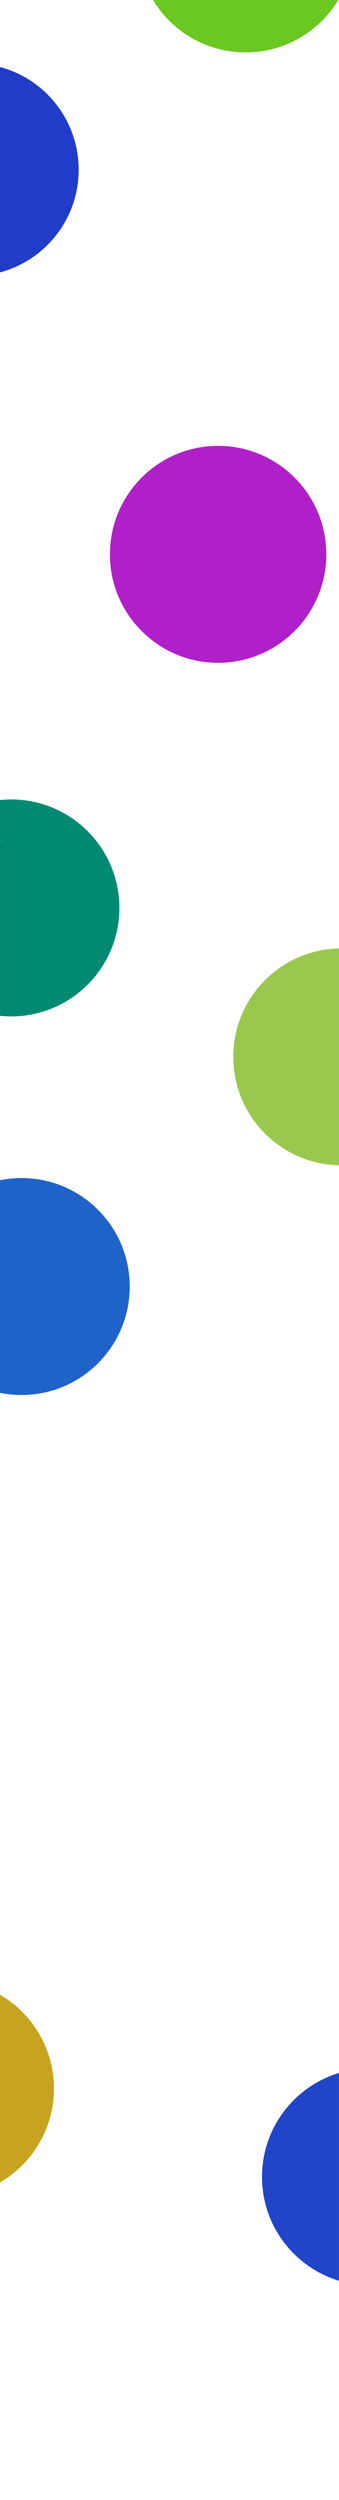 <svg width="1920" height="14122" viewBox="0 0 1920 14122" fill="none" xmlns="http://www.w3.org/2000/svg"><g clip-path="url(#clip0_18_1666)"><mask id="mask0_18_1666" style="mask-type:luminance" maskUnits="userSpaceOnUse" x="0" y="0" width="1920" height="14122"><path d="M1920 0H0v14122h1920V0z" fill="#fff"/></mask><g mask="url(#mask0_18_1666)"><mask id="mask1_18_1666" style="mask-type:luminance" maskUnits="userSpaceOnUse" x="0" y="0" width="1920" height="14122"><path d="M1920 0H0v14121.3h1920V0z" fill="#fff"/></mask><g mask="url(#mask1_18_1666)"><mask id="mask2_18_1666" style="mask-type:luminance" maskUnits="userSpaceOnUse" x="0" y="0" width="1920" height="14122"><path d="M1920 0H0v14121.3h1920V0z" fill="#fff"/></mask><g mask="url(#mask2_18_1666)"><g filter="url(#filter0_f_18_1666)"><path d="M-154.664 1558.67c331.371 0 600-268.63 600-600.003 0-331.371-268.629-600-600-600s-600 268.629-600 600c0 331.373 268.629 600.003 600 600.003z" fill="#203CC8"/></g><g filter="url(#filter1_f_18_1666)"><path d="M-154.664 1558.67c331.371 0 600-268.63 600-600.003 0-331.371-268.629-600-600-600s-600 268.629-600 600c0 331.373 268.629 600.003 600 600.003z" fill="#203CC8"/></g><g filter="url(#filter2_f_18_1666)"><path d="M1391.33 296C1729.7 296 2004 21.7 2004-316.667s-274.3-612.667-612.67-612.667c-338.37 0-612.666 274.3-612.666 612.667S1052.96 296 1391.33 296z" fill="#6AC820"/></g><g filter="url(#filter3_f_18_1666)"><path d="M1235.33 3744c338.37 0 612.67-274.3 612.67-612.67 0-338.37-274.3-612.67-612.67-612.67-338.366 0-612.666 274.3-612.666 612.67 0 338.37 274.3 612.67 612.666 612.67z" fill="#B020C8"/></g><g filter="url(#filter4_f_18_1666)"><path d="M63.331 5741.34c338.367 0 612.667-274.3 612.667-612.67 0-338.37-274.3-612.67-612.667-612.67s-612.667 274.3-612.667 612.67c0 338.37 274.3 612.67 612.667 612.67z" fill="#008A71"/></g><g filter="url(#filter5_f_18_1666)"><path d="M1934 6582.67c338.37 0 612.67-274.3 612.67-612.67 0-338.37-274.3-612.67-612.67-612.67-338.37 0-612.67 274.3-612.67 612.67 0 338.37 274.3 612.67 612.67 612.67z" fill="#9AC84F"/></g><g filter="url(#filter6_f_18_1666)"><path d="M122.003 7880c338.367 0 612.667-274.3 612.667-612.67 0-338.37-274.3-612.67-612.667-612.67s-612.667 274.3-612.667 612.67c0 338.37 274.3 612.67 612.667 612.67z" fill="#2063C8"/></g><g filter="url(#filter7_f_18_1666)"><path d="M-307.329 12410.6c-338.367 0-612.667-274.3-612.667-612.6 0-338.4 274.3-612.7 612.667-612.7 338.366 0 612.667 274.3 612.667 612.7 0 338.3-274.3 612.6-612.667 612.6z" fill="#C8A320"/></g><g filter="url(#filter8_f_18_1666)"><path d="M2096.66 12909.3c-338.37 0-612.67-274.3-612.67-612.6 0-338.4 274.3-612.7 612.67-612.7 338.37 0 612.67 274.3 612.67 612.7 0 338.3-274.3 612.6-612.67 612.6z" fill="#2045C8"/></g><path d="M11.895 4783.17v-4.09" stroke="#000" stroke-width="3" stroke-linecap="round"/></g></g></g><mask id="mask3_18_1666" style="mask-type:luminance" maskUnits="userSpaceOnUse" x="0" y="0" width="1920" height="14122"><path d="M1920 0H0v14122h1920V0z" fill="#fff"/></mask><g mask="url(#mask3_18_1666)"><mask id="mask4_18_1666" style="mask-type:luminance" maskUnits="userSpaceOnUse" x="0" y="0" width="1920" height="14122"><path d="M1920 0H0v14121.3h1920V0z" fill="#fff"/></mask><g mask="url(#mask4_18_1666)"><mask id="mask5_18_1666" style="mask-type:luminance" maskUnits="userSpaceOnUse" x="0" y="0" width="1920" height="14122"><path d="M1920 0H0v14121.3h1920V0z" fill="#fff"/></mask><g mask="url(#mask5_18_1666)"><g filter="url(#filter9_f_18_1666)"><path d="M-154.664 1558.67c331.371 0 600-268.63 600-600.003 0-331.371-268.629-600-600-600s-600 268.629-600 600c0 331.373 268.629 600.003 600 600.003z" fill="#203CC8"/></g><g filter="url(#filter10_f_18_1666)"><path d="M-154.664 1558.67c331.371 0 600-268.63 600-600.003 0-331.371-268.629-600-600-600s-600 268.629-600 600c0 331.373 268.629 600.003 600 600.003z" fill="#203CC8"/></g><g filter="url(#filter11_f_18_1666)"><path d="M1391.33 296C1729.7 296 2004 21.7 2004-316.667s-274.3-612.667-612.67-612.667c-338.37 0-612.666 274.3-612.666 612.667S1052.96 296 1391.33 296z" fill="#6AC820"/></g><g filter="url(#filter12_f_18_1666)"><path d="M1235.33 3744c338.37 0 612.67-274.3 612.67-612.67 0-338.37-274.3-612.67-612.67-612.67-338.366 0-612.666 274.3-612.666 612.67 0 338.37 274.3 612.67 612.666 612.67z" fill="#B020C8"/></g><g filter="url(#filter13_f_18_1666)"><path d="M63.331 5741.34c338.367 0 612.667-274.3 612.667-612.67 0-338.37-274.3-612.67-612.667-612.67s-612.667 274.3-612.667 612.67c0 338.37 274.3 612.67 612.667 612.67z" fill="#008A71"/></g><g filter="url(#filter14_f_18_1666)"><path d="M1934 6582.67c338.37 0 612.67-274.3 612.67-612.67 0-338.37-274.3-612.67-612.67-612.67-338.37 0-612.67 274.3-612.67 612.67 0 338.37 274.3 612.67 612.67 612.67z" fill="#9AC84F"/></g><g filter="url(#filter15_f_18_1666)"><path d="M122.003 7880c338.367 0 612.667-274.3 612.667-612.67 0-338.37-274.3-612.67-612.667-612.67s-612.667 274.3-612.667 612.67c0 338.37 274.3 612.67 612.667 612.67z" fill="#2063C8"/></g><g filter="url(#filter16_f_18_1666)"><path d="M-307.329 12410.6c-338.367 0-612.667-274.3-612.667-612.6 0-338.4 274.3-612.7 612.667-612.7 338.366 0 612.667 274.3 612.667 612.7 0 338.3-274.3 612.6-612.667 612.6z" fill="#C8A320"/></g><g filter="url(#filter17_f_18_1666)"><path d="M2096.66 12909.3c-338.37 0-612.67-274.3-612.67-612.6 0-338.4 274.3-612.7 612.67-612.7 338.37 0 612.67 274.3 612.67 612.7 0 338.3-274.3 612.6-612.67 612.6z" fill="#2045C8"/></g><path d="M11.895 4783.17v-4.09" stroke="#000" stroke-width="3" stroke-linecap="round"/></g></g></g></g><defs><filter id="filter0_f_18_1666" x="-2088" y="-974.667" width="3866.67" height="3866.67" filterUnits="userSpaceOnUse" color-interpolation-filters="sRGB"><feFlood flood-opacity="0" result="BackgroundImageFix"/><feBlend in="SourceGraphic" in2="BackgroundImageFix" result="shape"/><feGaussianBlur stdDeviation="666.667" result="effect1_foregroundBlur_18_1666"/></filter><filter id="filter1_f_18_1666" x="-2088" y="-974.667" width="3866.67" height="3866.67" filterUnits="userSpaceOnUse" color-interpolation-filters="sRGB"><feFlood flood-opacity="0" result="BackgroundImageFix"/><feBlend in="SourceGraphic" in2="BackgroundImageFix" result="shape"/><feGaussianBlur stdDeviation="666.667" result="effect1_foregroundBlur_18_1666"/></filter><filter id="filter2_f_18_1666" x="-554.67" y="-2262.67" width="3892" height="3892" filterUnits="userSpaceOnUse" color-interpolation-filters="sRGB"><feFlood flood-opacity="0" result="BackgroundImageFix"/><feBlend in="SourceGraphic" in2="BackgroundImageFix" result="shape"/><feGaussianBlur stdDeviation="666.667" result="effect1_foregroundBlur_18_1666"/></filter><filter id="filter3_f_18_1666" x="-710.67" y="1185.33" width="3892" height="3892.01" filterUnits="userSpaceOnUse" color-interpolation-filters="sRGB"><feFlood flood-opacity="0" result="BackgroundImageFix"/><feBlend in="SourceGraphic" in2="BackgroundImageFix" result="shape"/><feGaussianBlur stdDeviation="666.667" result="effect1_foregroundBlur_18_1666"/></filter><filter id="filter4_f_18_1666" x="-1882.67" y="3182.67" width="3892" height="3892.01" filterUnits="userSpaceOnUse" color-interpolation-filters="sRGB"><feFlood flood-opacity="0" result="BackgroundImageFix"/><feBlend in="SourceGraphic" in2="BackgroundImageFix" result="shape"/><feGaussianBlur stdDeviation="666.667" result="effect1_foregroundBlur_18_1666"/></filter><filter id="filter5_f_18_1666" x="-12.006" y="4024" width="3892.01" height="3892.01" filterUnits="userSpaceOnUse" color-interpolation-filters="sRGB"><feFlood flood-opacity="0" result="BackgroundImageFix"/><feBlend in="SourceGraphic" in2="BackgroundImageFix" result="shape"/><feGaussianBlur stdDeviation="666.667" result="effect1_foregroundBlur_18_1666"/></filter><filter id="filter6_f_18_1666" x="-1824" y="5321.33" width="3892" height="3892.01" filterUnits="userSpaceOnUse" color-interpolation-filters="sRGB"><feFlood flood-opacity="0" result="BackgroundImageFix"/><feBlend in="SourceGraphic" in2="BackgroundImageFix" result="shape"/><feGaussianBlur stdDeviation="666.667" result="effect1_foregroundBlur_18_1666"/></filter><filter id="filter7_f_18_1666" x="-2253.33" y="9851.97" width="3892" height="3891.97" filterUnits="userSpaceOnUse" color-interpolation-filters="sRGB"><feFlood flood-opacity="0" result="BackgroundImageFix"/><feBlend in="SourceGraphic" in2="BackgroundImageFix" result="shape"/><feGaussianBlur stdDeviation="666.667" result="effect1_foregroundBlur_18_1666"/></filter><filter id="filter8_f_18_1666" x="150.654" y="10350.7" width="3892.01" height="3891.97" filterUnits="userSpaceOnUse" color-interpolation-filters="sRGB"><feFlood flood-opacity="0" result="BackgroundImageFix"/><feBlend in="SourceGraphic" in2="BackgroundImageFix" result="shape"/><feGaussianBlur stdDeviation="666.667" result="effect1_foregroundBlur_18_1666"/></filter><filter id="filter9_f_18_1666" x="-2088" y="-974.667" width="3866.67" height="3866.67" filterUnits="userSpaceOnUse" color-interpolation-filters="sRGB"><feFlood flood-opacity="0" result="BackgroundImageFix"/><feBlend in="SourceGraphic" in2="BackgroundImageFix" result="shape"/><feGaussianBlur stdDeviation="666.667" result="effect1_foregroundBlur_18_1666"/></filter><filter id="filter10_f_18_1666" x="-2088" y="-974.667" width="3866.67" height="3866.67" filterUnits="userSpaceOnUse" color-interpolation-filters="sRGB"><feFlood flood-opacity="0" result="BackgroundImageFix"/><feBlend in="SourceGraphic" in2="BackgroundImageFix" result="shape"/><feGaussianBlur stdDeviation="666.667" result="effect1_foregroundBlur_18_1666"/></filter><filter id="filter11_f_18_1666" x="-554.67" y="-2262.67" width="3892" height="3892" filterUnits="userSpaceOnUse" color-interpolation-filters="sRGB"><feFlood flood-opacity="0" result="BackgroundImageFix"/><feBlend in="SourceGraphic" in2="BackgroundImageFix" result="shape"/><feGaussianBlur stdDeviation="666.667" result="effect1_foregroundBlur_18_1666"/></filter><filter id="filter12_f_18_1666" x="-710.67" y="1185.33" width="3892" height="3892.01" filterUnits="userSpaceOnUse" color-interpolation-filters="sRGB"><feFlood flood-opacity="0" result="BackgroundImageFix"/><feBlend in="SourceGraphic" in2="BackgroundImageFix" result="shape"/><feGaussianBlur stdDeviation="666.667" result="effect1_foregroundBlur_18_1666"/></filter><filter id="filter13_f_18_1666" x="-1882.67" y="3182.67" width="3892" height="3892.01" filterUnits="userSpaceOnUse" color-interpolation-filters="sRGB"><feFlood flood-opacity="0" result="BackgroundImageFix"/><feBlend in="SourceGraphic" in2="BackgroundImageFix" result="shape"/><feGaussianBlur stdDeviation="666.667" result="effect1_foregroundBlur_18_1666"/></filter><filter id="filter14_f_18_1666" x="-12.006" y="4024" width="3892.01" height="3892.01" filterUnits="userSpaceOnUse" color-interpolation-filters="sRGB"><feFlood flood-opacity="0" result="BackgroundImageFix"/><feBlend in="SourceGraphic" in2="BackgroundImageFix" result="shape"/><feGaussianBlur stdDeviation="666.667" result="effect1_foregroundBlur_18_1666"/></filter><filter id="filter15_f_18_1666" x="-1824" y="5321.33" width="3892" height="3892.01" filterUnits="userSpaceOnUse" color-interpolation-filters="sRGB"><feFlood flood-opacity="0" result="BackgroundImageFix"/><feBlend in="SourceGraphic" in2="BackgroundImageFix" result="shape"/><feGaussianBlur stdDeviation="666.667" result="effect1_foregroundBlur_18_1666"/></filter><filter id="filter16_f_18_1666" x="-2253.33" y="9851.97" width="3892" height="3891.97" filterUnits="userSpaceOnUse" color-interpolation-filters="sRGB"><feFlood flood-opacity="0" result="BackgroundImageFix"/><feBlend in="SourceGraphic" in2="BackgroundImageFix" result="shape"/><feGaussianBlur stdDeviation="666.667" result="effect1_foregroundBlur_18_1666"/></filter><filter id="filter17_f_18_1666" x="150.654" y="10350.7" width="3892.01" height="3891.97" filterUnits="userSpaceOnUse" color-interpolation-filters="sRGB"><feFlood flood-opacity="0" result="BackgroundImageFix"/><feBlend in="SourceGraphic" in2="BackgroundImageFix" result="shape"/><feGaussianBlur stdDeviation="666.667" result="effect1_foregroundBlur_18_1666"/></filter><clipPath id="clip0_18_1666"><path fill="#fff" d="M0 0h1920v14122H0z"/></clipPath></defs></svg>